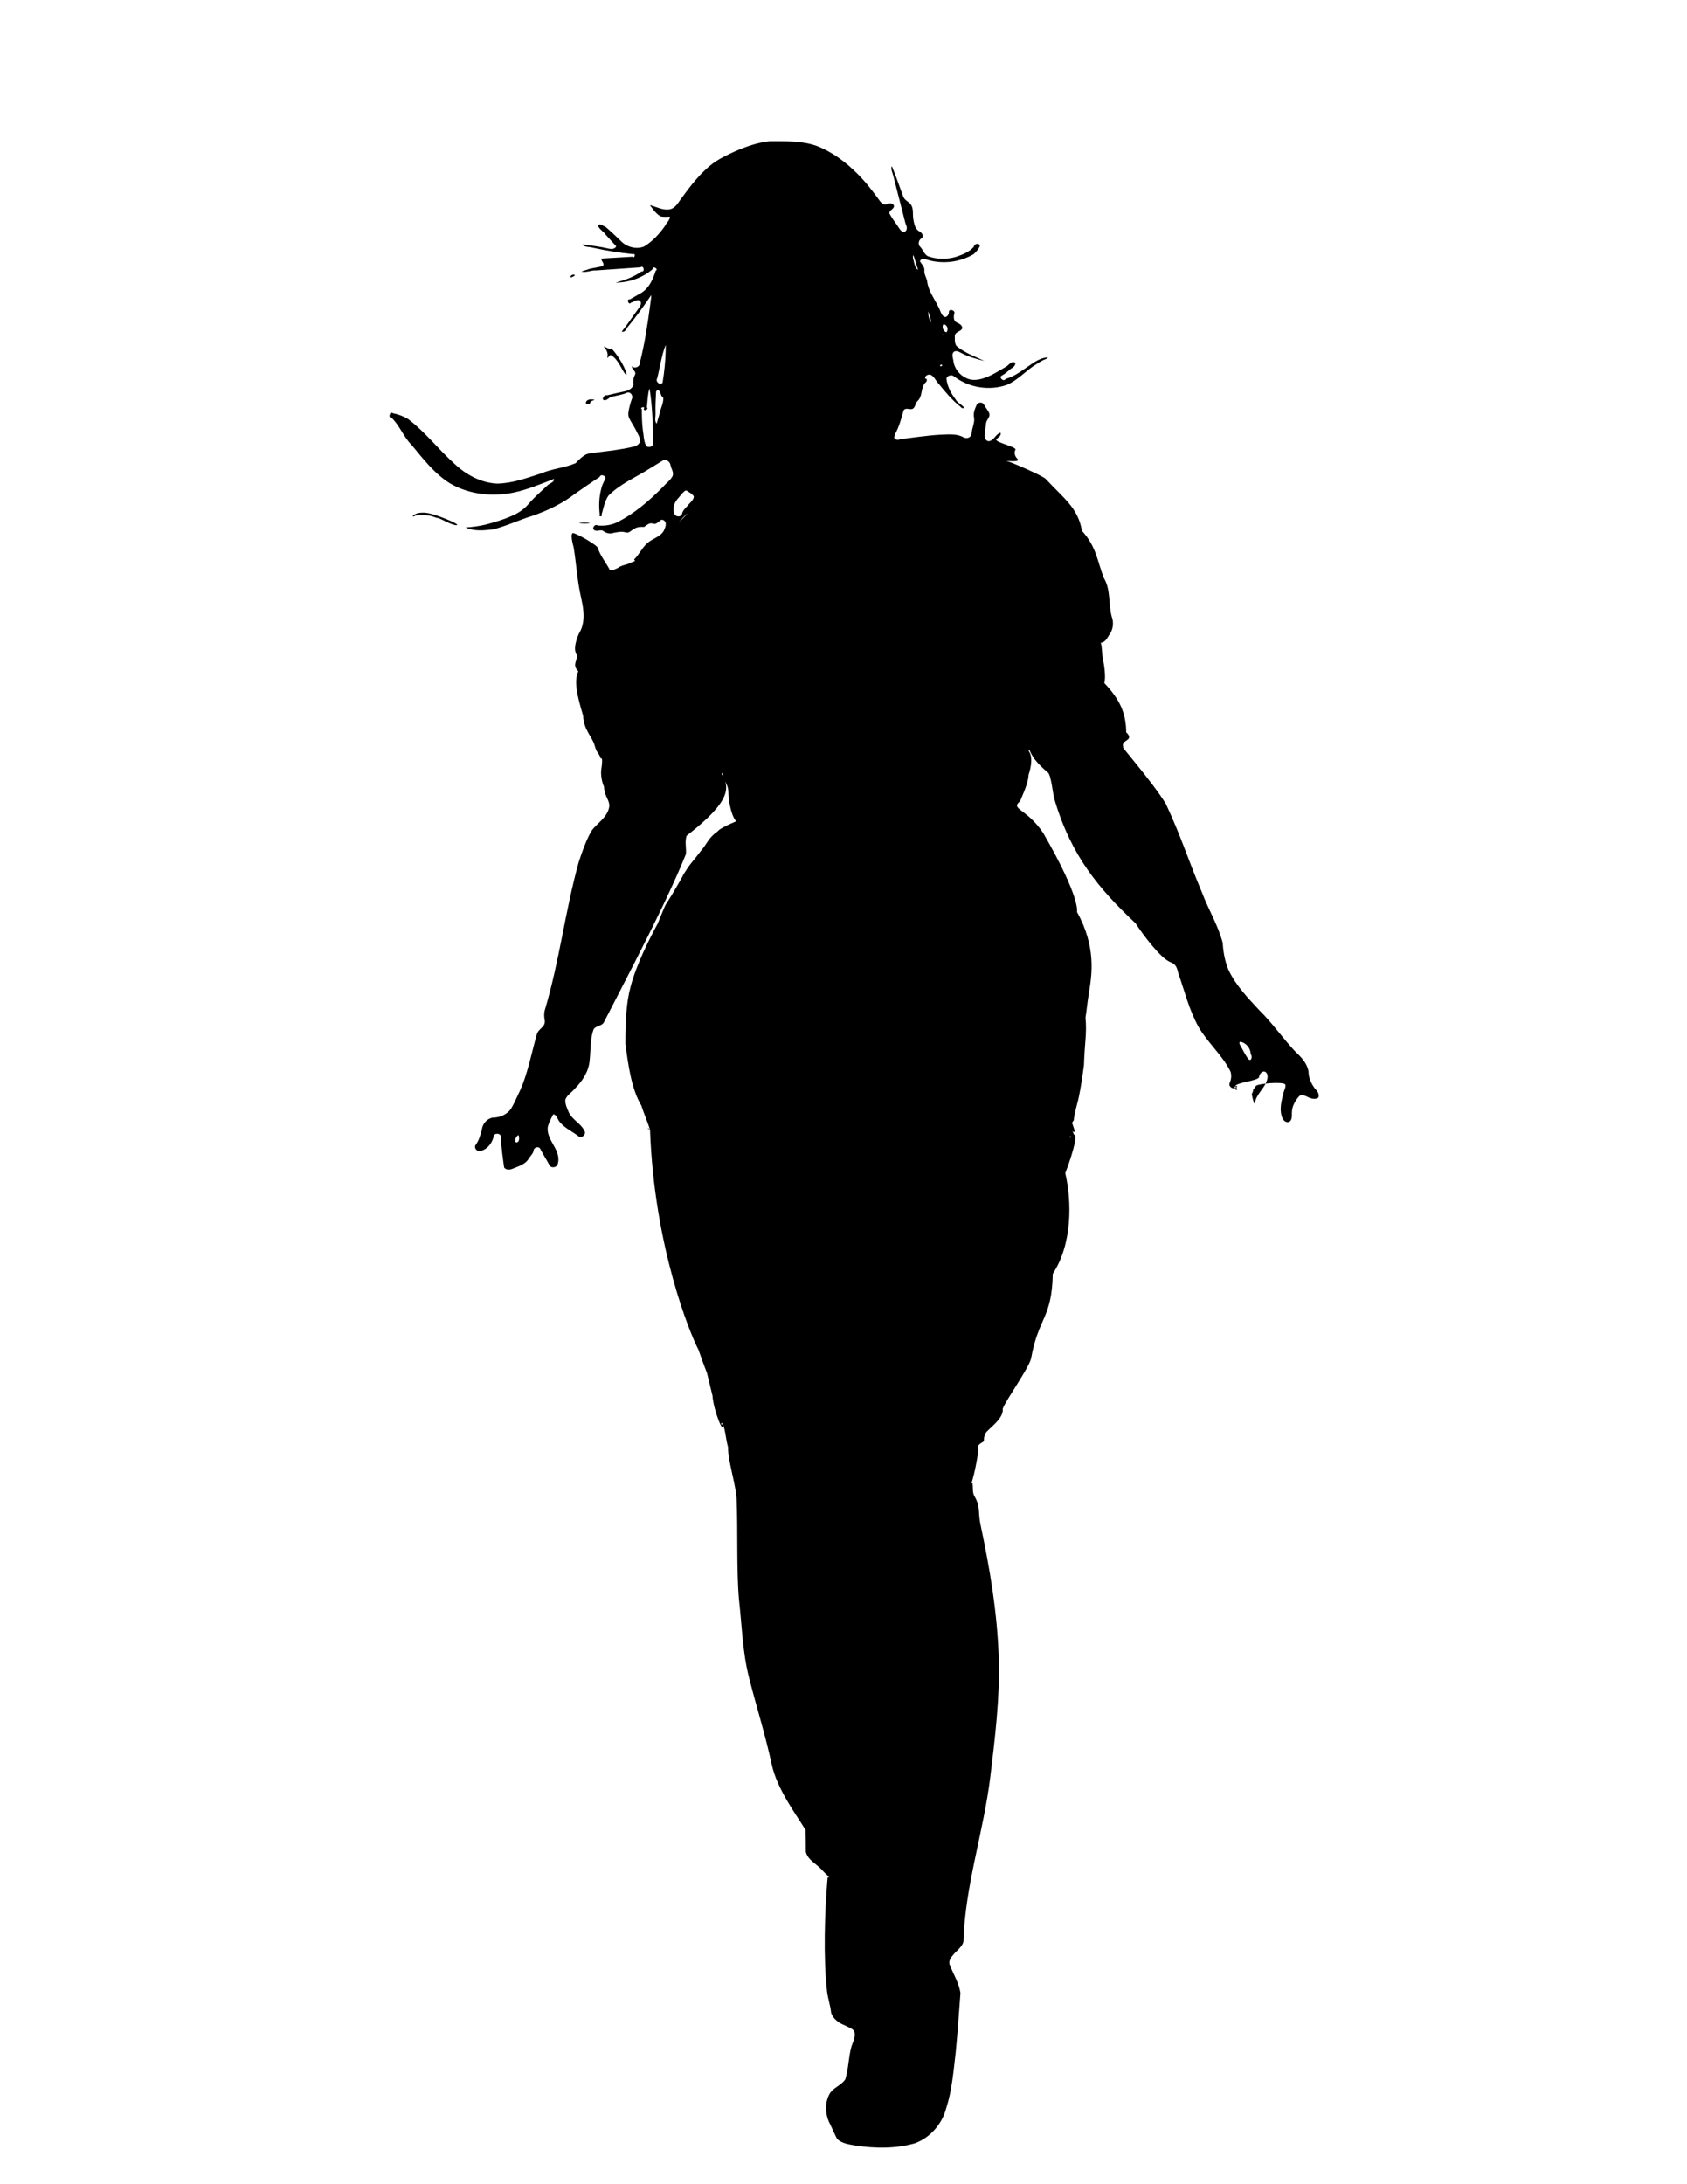 <?xml version="1.0" encoding="UTF-8" standalone="no"?>
<svg
   xmlns:dc="http://purl.org/dc/elements/1.1/"
   xmlns:cc="http://creativecommons.org/ns#"
   xmlns:rdf="http://www.w3.org/1999/02/22-rdf-syntax-ns#"
   xmlns:svg="http://www.w3.org/2000/svg"
   xmlns="http://www.w3.org/2000/svg"
   xmlns:sodipodi="http://sodipodi.sourceforge.net/DTD/sodipodi-0.dtd"
   xmlns:inkscape="http://www.inkscape.org/namespaces/inkscape"
   version="1.0"
   width="989pt"
   height="1280pt"
   viewBox="0 0 989 1280"
   preserveAspectRatio="xMidYMid meet"
   id="svg62"
   sodipodi:docname="45assassin.svg"
   inkscape:version="1.0.2 (e86c870879, 2021-01-15, custom)">
  <defs
     id="defs66" />
  <sodipodi:namedview
     pagecolor="#ffffff"
     bordercolor="#666666"
     borderopacity="1"
     objecttolerance="10"
     gridtolerance="10"
     guidetolerance="10"
     inkscape:pageopacity="0"
     inkscape:pageshadow="2"
     inkscape:window-width="1920"
     inkscape:window-height="1017"
     id="namedview64"
     showgrid="false"
     inkscape:zoom="0.57107159"
     inkscape:cx="1467.9177"
     inkscape:cy="942.63902"
     inkscape:window-x="-8"
     inkscape:window-y="-8"
     inkscape:window-maximized="1"
     inkscape:current-layer="svg62" />
  <g
     transform="translate(0,1280) scale(0.1,-0.1)"
     fill="#000000"
     stroke="none"
     id="g60">
    <g
       id="g83">
      <path
         id="path48"
         style="stroke-width:0.133"
         transform="matrix(7.5,0,0,-7.5,0,12800)"
         d="m 600.811,110.439 c -9.163,1.096 -17.972,4.191 -26.388,7.88 -5.157,2.37 -10.338,4.784 -15.092,7.901 -11.295,7.808 -19.581,18.997 -27.563,29.974 -2.145,3.113 -4.526,6.89 -8.599,7.475 -4.856,0.676 -9.406,-1.641 -13.924,-3.041 -2.4,-1.002 0.314,1.496 0.678,2.242 1.713,2.34 3.677,4.556 6.133,6.137 2.481,0.703 5.079,0.381 7.615,0.338 -0.127,2.981 -2.836,4.852 -3.982,7.41 -4.364,6.187 -9.651,11.851 -16.119,15.867 -6.425,2.665 -14.186,0.333 -18.734,-4.75 -3.848,-3.63 -7.646,-7.316 -11.688,-10.732 -1.849,-0.348 -4.188,-3.135 -5.762,-0.824 1.145,3.005 4.294,4.494 6.033,7.085 2.748,3.026 5.496,6.053 8.244,9.079 -0.902,2.252 -3.742,2.332 -5.752,1.861 -6.828,-1.635 -13.817,-2.423 -20.769,-3.322 1.984,2.426 5.436,1.748 8.135,2.543 10.439,2.349 21.03,3.98 31.67,5.09 2.211,-0.976 1.094,3.788 -0.48,1.984 l -24.342,1.426 c -0.461,2.046 3.157,4.209 0.891,5.859 -4.025,1.36 -8.422,1.318 -12.375,2.963 -1.417,0.427 -2.835,0.854 -4.252,1.281 3.865,1.175 7.664,-1.116 11.561,-0.827 11.582,-0.808 23.164,-1.615 34.746,-2.423 2.431,-2.036 3.756,3.884 0.672,3.299 -5.993,4.299 -13.067,6.717 -20.115,8.656 10.457,-0.095 21.019,-3.629 28.928,-10.576 -0.224,-2.869 4.977,-0.128 2.367,1.285 -2.102,6.613 -5.156,13.605 -11.338,17.347 -2.98,1.701 -5.961,3.403 -8.941,5.104 -2.903,-0.702 -0.876,4.983 0.938,2.492 2.323,-0.535 5.151,-3.332 7.331,-1.086 1.209,1.907 -0.252,4.122 -1.425,5.653 -4.402,6.003 -8.465,12.26 -13.133,18.067 2.963,1.025 3.755,-2.926 5.401,-4.489 6.325,-7.686 12.111,-15.796 17.683,-24.039 0.144,1.715 -0.572,4.648 -0.708,6.775 -2.078,15.573 -4.339,31.168 -8.284,46.396 0.239,2.98 -4.258,4.722 -6.08,2.346 -0.406,2.573 3.424,3.827 2.488,6.473 -1.314,2.37 -1.851,5.201 -1.279,7.867 -0.75,3.382 -4.388,4.876 -7.441,5.486 -4.39,0.955 -8.79,1.868 -13.143,2.986 -2.26,-0.928 -5.146,3.631 -1.939,3.872 2.411,-0.12 3.779,-2.804 6.205,-2.895 3.816,-0.98 7.83,-1.379 11.404,-3.141 2.42,-0.665 4.382,2 3.893,4.229 -0.801,2.158 -1.504,4.381 -2.05,6.643 -0.624,2.93 -1.672,6.163 -0.354,9.053 1.609,3.368 3.835,6.412 5.489,9.765 1.073,2.526 2.937,4.915 3.045,7.726 0.009,2.687 -2.557,4.261 -4.893,4.805 -9.547,2.364 -19.352,3.36 -29.091,4.594 -2.684,0.523 -5.572,0.441 -8.106,1.483 -3.255,1.627 -5.775,4.333 -8.292,6.895 -8.634,3.722 -18.25,4.274 -26.892,7.98 -11.281,3.607 -22.658,7.851 -34.652,7.982 -12.584,-0.657 -24.247,-7.033 -33.24,-15.596 -12.474,-11.144 -22.669,-24.706 -36.076,-34.824 -3.648,-2.212 -7.697,-3.761 -11.896,-4.52 -2.407,-2.084 -4.137,3.877 -1.012,3.562 6.385,6.209 9.354,15.018 15.677,21.283 8.992,10.833 17.765,22.348 29.89,29.891 14.864,8.743 33.072,10.642 49.796,7.198 10.899,-2.297 21.182,-6.702 31.55,-10.651 0.183,2.616 -2.906,3.256 -4.549,4.543 -5.294,4.985 -10.877,9.712 -15.589,15.285 -3.33,3.836 -7.578,6.762 -12.224,8.778 -6.708,3.097 -13.843,5.154 -20.963,7.059 -5.187,1.248 -10.494,1.941 -15.813,2.295 6.803,3.132 14.508,2.324 21.709,1.434 10.516,-2.682 20.342,-7.437 30.708,-10.591 11.867,-4.131 23.382,-9.614 33.339,-17.358 6.298,-4.372 12.577,-8.775 19.008,-12.95 0.904,-2.987 6.178,-0.543 4.152,2.092 -1.171,2.299 -2.404,4.598 -2.866,7.166 -1.757,6.504 -1.97,13.349 -1.179,20.016 -1.627,1.364 2.464,2.333 1.375,0.381 1.487,-5.108 2.368,-10.563 5.406,-15.051 9.228,-9.298 21.531,-14.371 32.431,-21.31 3.539,-2.157 7.079,-4.314 10.618,-6.471 2.608,-0.84 5.275,1.553 5.514,4.105 0.58,2.737 2.721,5.44 1.598,8.32 -1.711,3.408 -5.003,5.578 -7.441,8.415 -10.874,10.978 -22.763,21.33 -36.747,28.143 -4.488,1.942 -9.483,2.513 -14.33,2.089 -2.304,-1.598 -5.142,2.549 -2.395,3.793 2.25,1.242 5.117,-1.175 7.135,0.812 2.103,1.445 4.867,2.124 7.326,1.236 3.292,-0.621 6.816,-1.546 10.082,-0.312 2.762,0.506 4.484,-2.24 6.783,-3.188 2.201,-1.281 4.836,-1.307 7.307,-1.211 2.004,-1.332 4.25,-3.591 6.873,-2.605 2.127,0.888 3.973,-0.935 5.479,-2.162 1.743,-2.011 4.605,-0.007 4.588,2.284 0.199,1.893 -0.82,3.624 -1.465,5.333 -2.656,5.067 -9.177,6.192 -13.198,10.042 -3.893,3.489 -6.291,8.919 -10.073,12.529 0.985,2.289 2.14,0.524 3.43,-1.29 -1.171,2.556 -4.439,2.814 -6.594,4.117 -4.282,1.921 -5.805,1.228 -9.69,3.901 -2.521,1.096 -5.933,3.011 -6.647,0.51 -2.942,-5.38 -6.948,-10.241 -8.844,-16.146 0.187,-1.879 -16.993,-11.845 -19.586,-11.717 -2.19,0.856 0.179,9.361 0.66,11.117 2.142,13.097 2.806,26.43 5.822,39.316 1.58,7.201 2.962,14.802 0.943,22.064 -0.562,2.341 -1.733,4.462 -2.876,6.546 -2.113,5.373 -4.426,12.017 -1.223,16.51 0.337,4.318 -4.134,7.184 0.978,12.501 -3.469,7.343 -1.228,18.061 3.78,34.722 0.374,11.12 7.16,16.397 9.034,23.331 1.643,6.077 2.595,4.339 4.843,10.229 1.484,-1.711 0.953,4.603 0.363,7.897 -0.654,3.652 0.196,10.094 2.064,13.924 0.536,10.471 7.261,11.45 2.361,20.656 -2.451,4.708 -8.152,8.942 -11.496,13.039 -4.072,5.93 -8.536,18.843 -10.7,25.541 -10.658,38.552 -14.965,77.153 -26.447,115.471 -0.762,2.754 -0.516,5.63 0.008,8.396 0.337,5.277 -5.118,5.816 -6.34,10.866 -4.029,14.168 -7.315,31.807 -13.694,45.014 -2.076,4.313 -3.967,8.742 -6.405,12.863 -3.202,4.447 -8.742,6.876 -14.156,6.837 -4.571,0.709 -8.146,4.882 -8.625,9.408 -1.122,4.262 -2.293,8.679 -5.045,12.221 -1.238,2.514 1.947,5.637 4.436,4.352 5.23,-1.446 8.885,-6.373 9.896,-11.553 0.673,-2.748 5.503,-2.319 5.619,0.539 0.21,8.072 1.428,16.067 2.518,24.055 1.741,2.309 5.119,1.744 7.377,0.609 4.31,-1.719 9.246,-3.27 11.805,-7.465 1.315,-2.212 3.738,-4.234 3.936,-6.814 0.436,-2.378 4.416,-3.174 5.265,-0.653 2.219,4.336 4.919,8.403 7.188,12.712 1.56,2.488 6.065,1.445 6.398,-1.463 1.533,-4.996 -0.841,-10.068 -3.278,-14.337 -2.392,-4.304 -5.204,-8.935 -4.593,-14.069 0.8,-3.635 2.614,-6.923 4.361,-10.172 2.719,0.482 3.194,3.635 4.58,5.539 4.036,5.277 10.347,7.897 15.457,11.916 2.448,1.356 5.8,-1.818 4.35,-4.301 -2.76,-6.244 -10.134,-8.911 -12.598,-15.35 -1.256,-2.905 -2.633,-5.945 -2.4,-9.188 1.27,-3.616 4.884,-5.527 7.202,-8.38 6.019,-5.995 11.135,-13.602 11.799,-22.29 0.948,-8.123 0.199,-16.582 3.13,-24.369 1.886,-2.953 6.509,-2.301 8.072,-5.576 15.812,-30.758 31.875,-61.397 46.811,-92.594 6.07,-12.773 11.993,-25.626 17.259,-38.755 0.41,-4.766 -1.045,-9.681 0.539,-14.33 35.268,-27.351 33.702,-37.913 27.332,-48.451 4.084,-3.704 6.824,-1.986 5.203,-5.743 -0.905,-2.096 -3.788,2.673 -4.099,4.447 -0.974,5.549 4.008,8.368 4.205,15.537 0.413,15.03 6.607,30.019 10.504,21.079 5.155,5.176 0,0 0,0 0,0 -17.128,6.797 -18.808,9.642 -7.295,5.011 -8.772,10.312 -12.732,14.773 -7.908,10.463 -8.254,9.61 -13.632,18.274 -2.029,3.268 1.31,-1.682 -7.398,13.05 -9.661,16.525 -4.454,4.899 -13.281,26.277 -6.282,11.491 -16.745,32.087 -21.152,49.32 -3.309,12.182 -4.069,27.037 -4.032,44.533 2.214,15.958 4.608,35.077 12.509,48.187 0.751,2.775 6.045,16.031 6.763,18.815 2.05,1.8 12.913,-0.205 10.576,-1.646 -2.416,-1.567 -8.092,3.101 -10.576,1.646 -2.713,-0.948 -1.917,-2.029 0,0 3.298,91.88 31.452,159.875 37.897,172.057 10.119,29.094 3.517,6.082 10.946,35.95 0.754,11.622 9.342,32.182 7.946,21.777 -1.367,2.277 -1.763,-1.96 0,0 1.865,3.08 -1.717,-3.138 0,0 2.314,5.367 2.453,12.524 4.185,18.153 0.865,3.473 -0.12,-3.522 0,0 -0.139,10.971 6.324,30.046 6.717,41.005 1.045,22.877 -0.191,55.57 1.848,78.381 2.322,20.558 2.718,40.277 7.682,60.301 5.959,23.44 12.72,44.589 17.86,68.228 4.196,19.588 18.759,38.767 26.516,51.452 0.186,5.661 0.207,11.325 0.205,16.989 1.061,5.023 5.628,8.013 9.303,11.104 3.303,2.744 5.191,5.488 8.494,8.232 2.352,3.876 -0.655,-2.127 -0.874,2.063 -2.223,24.892 -3.254,62.029 -0.435,86.98 0.624,6.335 2.663,11.255 3.287,17.59 1.648,4.958 6.352,8.066 10.996,9.895 2.362,1.374 5.304,2.022 6.994,4.332 1.487,4.06 -0.804,8.088 -2.055,11.875 -2.415,8.443 -2.261,17.396 -4.859,25.797 -3.235,5.082 -10.128,6.571 -12.715,12.189 -3.652,7.316 -2.846,16.311 1.072,23.352 1.665,3.64 3.296,7.297 5.098,10.873 3.809,3.93 9.571,4.435 14.657,5.386 15.351,2.287 31.297,2.516 46.326,-1.799 11.912,-4.386 21.114,-14.967 24.375,-27.169 4.61,-14.264 5.759,-29.303 7.502,-44.105 1.501,-15.357 2.529,-30.754 3.688,-46.139 -1.177,-8.045 -5.684,-15 -8.543,-22.479 -0.853,-2.963 1.357,-5.568 3.124,-7.678 2.563,-3.116 8.071,-6.942 7.792,-11.216 1.438,-43.203 15.791,-84.844 20.997,-127.844 3.537,-28.941 7.555,-62.29 6.606,-91.564 -1.067,-35.926 -6.826,-70.021 -14.254,-105.116 -2.146,-9.579 0.208,-13.764 -4.726,-22.336 -1.741,-2.873 -1.092,-6.609 -1.518,-10.175 -1.83,0.513 0.167,-0.641 2.93,-15.81 0.939,-5.916 2.438,-10.922 1.073,-13.018 4.91,-5.424 0,0 0,0 2.536,-3.78 5.215,-2.676 4.91,-5.424 -0.013,-2.916 1.266,-4.889 1.266,-4.889 1.914,-3.337 14.442,-11.292 13.366,-19.079 2.832,-7.383 20.53,-31.815 22.212,-39.459 5.761,-32.187 16.262,-30.986 16.949,-66.043 15.338,-23.24 14.902,-56.764 9.751,-78.649 6.918,-17.998 11.27,-35.63 4.557,-28.482 2.181,-1.862 2.102,-2.052 0,0 -1.53,2.019 -0.935,0.04 -0.935,0.04 1.126,-2.322 0.233,2.818 0,0 2.791,1.441 4.688,0.891 1.98,-4.418 3.614,2.79 0.642,-3.203 -0.31,-6.501 3.632,-5.905 -1.509,5.793 4.823,-18.027 0.363,-1.367 2.513,-11.359 4.49,-26.986 0.625,-19.336 2.35,-23.913 1.208,-37.354 0.976,-5.405 1.06,-9.272 2.837,-20.258 2.106,-13.018 5.622,-34.987 -9.504,-62.142 0,0 3.168,-10.567 -26.434,-61.753 -12.915,-19.324 -26.007,-18.421 -18.021,-24.739 0.522,-1.999 6.427,-13.407 6.592,-20.632 4.742,-14.39 0.085,-18.69 0.017,-18.69 3.347,-5.638 2.543,-8.017 1.925,-10.895 1.302,-2.57 -3.405,-9.596 -3.405,-9.596 0,0 -0.42,-2.601 0,0 0.396,14.636 -0.948,22.827 16.642,37.346 2.557,2.11 3.958,17.74 5.082,20.935 12.949,44.054 34.677,69.879 63.39,96.894 6.146,9.445 19.562,27.205 27.087,30.288 4.372,1.792 5.068,3.66 6.271,8.529 5.14,14.625 8.339,28.571 15.93,42.276 7.146,12.303 18.381,21.76 24.812,34.519 1.173,3.065 0.689,6.542 -0.636,9.478 -0.82,2.72 3.026,5.137 5.135,3.252 2.572,-1.309 -1.859,-1.865 0,0 3.226,2.672 -2.897,2.445 -0.614,-1.123 0.922,-2.832 17.392,-4.079 18.565,-6.883 0.095,-2.514 2.891,-5.974 5.438,-3.848 2.047,2.206 1.114,5.561 0.057,8.013 -2.505,5.619 -8.048,9.791 -8.756,16.197 -0.396,2.76 -3.443,-10.129 -2.064,-7.693 1.893,1.986 -0.48,2.493 0,0 2.284,-7.002 -1.204,0.357 2.716,-5.654 -0.161,-1.953 21.465,-3.877 23.077,-1.409 0.647,2.273 -0.922,4.416 -1.389,6.594 -1.406,5.853 -3.232,12.072 -1.416,18.049 0.632,2.299 2.158,4.972 4.902,4.822 2.518,-0.181 3.084,-3.139 3.081,-5.175 -0.115,-2.737 0.106,-5.506 1.199,-8.051 1.084,-2.727 2.76,-5.189 4.755,-7.33 2.469,-1.279 5.166,0.268 7.373,1.383 2.326,0.905 5.287,1.616 7.449,-0.053 0.935,-2.647 -0.933,-5.223 -2.74,-6.98 -2.877,-3.821 -5.008,-8.428 -5.012,-13.287 -0.996,-6.391 -5.671,-11.294 -10.213,-15.529 -9.863,-10.373 -17.922,-22.338 -28.191,-32.343 -9.114,-9.815 -18.657,-19.703 -24.343,-32.005 -2.642,-6.585 -3.96,-13.644 -4.331,-20.713 -3.574,-13.714 -11.121,-25.893 -16.086,-39.086 -11.549,-27.342 -15.8,-42.519 -28.294,-69.451 -10.427,-17.361 -40.028,-50.905 -32.991,-43.919 -3.619,-6.733 9.328,-4.959 1.921,-12.175 -0.095,-15.418 -5.415,-26.155 -17.127,-38.491 0,0 -1.292,2.188 0,0 1.357,-4.16 -0.052,-14.214 -0.974,-18.215 -0.86,-2.632 -0.646,-10.665 -1.801,-13.142 0,0 -2.519,0.809 0,0 3.672,-0.882 4.453,-2.764 6.575,-6.158 3.175,-4.078 3.817,-9.852 1.937,-14.625 -2.517,-9.982 -0.673,-20.912 -6.025,-29.848 -4.94,-12.282 -5.68,-24.474 -17.167,-36.963 -3.052,-17.811 -14.07,-25.223 -28.143,-40.361 -1.181,-2.063 -27.772,-13.678 -30.25,-14.021 -3.669,-0.811 10.851,1.329 8.081,-1.726 -1.907,-1.775 -3.191,-4.84 -1.675,-7.256 1.097,-2.294 -16.079,-5.766 -14.974,-8.057 1.252,-1.559 4.247,-2.79 3.23,-5.24 -3.775,1.079 -4.938,6.018 -8.967,6.611 -2.839,0.083 -3.669,-3.428 -3.213,-5.676 0.336,-2.74 0.504,-5.507 0.95,-8.23 0.158,-2.826 3.391,-4.717 2.58,-7.621 -0.925,-2.61 -3.008,-4.577 -4.201,-7.054 -1.128,-2.162 -4.4,-1.996 -5.625,-0.026 -1.358,3.102 -2.911,6.531 -2.176,10 0.633,3.032 -0.646,6.069 -1.256,9.013 -0.711,2.206 -0.159,5.311 -2.509,6.626 -1.931,1.09 -4.113,0.328 -5.823,-0.768 -5.626,-2.31 -11.84,-1.422 -17.746,-1.248 -10.094,0.616 -20.091,2.207 -30.125,3.406 -1.578,0.822 -4.43,0.786 -4.9,-1.312 0.313,-2.466 1.802,-4.63 2.745,-6.903 1.992,-4.655 3.185,-9.608 4.688,-14.435 1.461,-1.891 3.991,-0.652 5.951,-0.781 3,-0.276 2.924,-4.075 4.463,-5.957 2.278,-1.911 3.148,-4.862 3.615,-7.689 0.528,-2.632 1.067,-5.646 3.299,-7.4 0.927,-0.745 1.231,-3.242 -0.557,-2.805 -0.591,-2.541 3.047,-3.948 4.906,-2.68 2.464,1.582 3.503,4.517 5.517,6.555 5.255,6.453 10.613,12.965 17.203,18.1 0.517,1.394 4.07,1.594 2.229,-0.094 -1.999,-1.961 -4.762,-3.183 -6.111,-5.755 -3.603,-4.671 -6.441,-10.131 -7.149,-16.053 0.507,-2.658 4.295,-3.49 6.15,-1.711 11.491,8.755 27.46,11.299 41.087,6.511 8.914,-3.792 15.221,-11.552 23.467,-16.423 2.211,-1.478 4.503,-2.859 7.013,-3.763 0.723,-0.16 2.652,-1.72 0.689,-1.236 -6.77,0.704 -12.019,5.45 -17.488,9.025 -4.526,3.172 -9.267,6.274 -14.664,7.716 -1.45,2.904 -6.015,-1.554 -2.631,-2.747 2.571,-1.466 4.683,-3.508 6.955,-5.345 1.835,-0.643 5.15,-4.311 1.855,-5.092 -2.523,0.053 -3.771,2.517 -5.771,3.629 -6.137,3.552 -12.156,7.592 -19.069,9.488 -3.815,1.043 -8.021,1.356 -11.687,-0.383 -5.569,-2.352 -9.853,-7.76 -10.451,-13.83 -0.36,-2.136 -1.502,-4.731 0.088,-6.637 1.517,-1.526 3.883,-0.528 5.465,0.355 5.834,3.17 12.28,5.01 18.711,6.533 -7.476,-3.505 -15.486,-6.294 -21.869,-11.705 -1.663,-2.428 -1.197,-5.523 -1.268,-8.297 0.651,-2.923 4.508,-2.871 5.764,-5.342 0.309,-2.593 -2.458,-3.906 -4.438,-4.79 -2.355,-1.204 -2.365,-4.381 -1.792,-6.63 1.379,-2.909 -4.67,-4.636 -4.161,-1.059 -0.154,1.811 -1.798,4.245 -3.85,3.262 -2.536,-1.883 -2.932,-5.333 -4.496,-7.908 -3.158,-6.495 -7.884,-12.523 -8.668,-19.918 -0.588,-2.965 -2.645,-5.697 -2.123,-8.83 -0.112,-2.638 -2.244,-4.489 -3.508,-6.625 0.836,-2.939 4.51,-1.667 6.564,-0.984 11.79,3.29 24.889,1.595 35.43,-4.639 2.023,-1.801 3.888,-3.909 4.855,-6.477 -0.581,-2.798 -4.53,-1.569 -4.728,0.774 -3.563,4.081 -8.826,6.053 -13.813,7.779 -7.228,2.138 -15.158,2.102 -22.258,-0.52 -2.989,-1.766 -3.81,-5.486 -6.291,-7.752 -1.492,-2.073 -0.488,-5.319 1.803,-6.352 1.818,-2.152 -0.599,-4.833 -2.678,-5.62 -2.923,-2.115 -3.489,-5.995 -4.072,-9.306 -0.648,-3.806 0.445,-8.107 -1.996,-11.445 -1.776,-2.221 -4.93,-3.261 -5.876,-6.149 -3.011,-7.86 -5.619,-15.901 -8.88,-23.648 -0.871,1.373 -0.116,3.524 0.386,5.072 1.211,3.601 1.889,7.358 2.916,11.016 2.441,9.621 4.921,19.231 7.393,28.844 1.193,1.884 1.756,5.565 -0.979,6.344 -2.725,0.171 -3.905,-2.798 -5.251,-4.634 -2.16,-3.162 -4.467,-6.237 -6.325,-9.593 -0.502,-2.76 3.489,-3.344 3.529,-5.92 -0.304,-2.157 -3.2,-2.418 -4.846,-1.68 -2.385,1.6 -5.126,-0.579 -6.417,-2.584 -5.278,-7.271 -10.753,-14.437 -17.133,-20.789 -9.198,-9.262 -19.915,-17.329 -32.179,-22.025 -11.601,-4.071 -24.08,-3.577 -36.188,-3.601 -0.418,0.023 -0.836,0.046 -1.253,0.07 z m 109.248,54.225 c 0.874,0.499 -1.166,-0.328 0,0 z m 4.377,36.068 c 1.174,3.371 2.094,6.822 3.195,10.217 -2.705,-1.727 -2.828,-5.241 -3.66,-8.023 -0.54,-0.988 -0.58,-5.357 0.422,-2.309 z m 11.215,43.008 c 1.045,2.653 2.055,5.402 2.098,8.289 -1.59,-2.611 -2.26,-5.697 -2.248,-8.732 l 0.15,0.443 z m 12.281,9.773 c 2.641,0.531 3.741,4.367 1.783,6.217 -2.412,-0.82 -3.617,-3.995 -2.373,-6.215 l 0.295,-0.043 z m -1.037,7.844 c 1.573,0.893 -0.781,0.956 -0.209,-0.008 z M 520.377,273.154 c -0.155,8.686 -1.075,17.342 -2.445,25.916 -1.935,2.574 -5.872,-0.832 -4.235,-3.392 2.247,-8.662 3.344,-17.646 6.602,-26.031 0.166,0.244 0.039,2.509 0.079,3.507 z m 215.498,11.75 c 2.365,1.313 -2.647,1.966 -0.723,0.314 0.278,-0.018 0.43,-0.373 0.723,-0.314 z m -228.109,19.07 c 2.282,14.112 2.57,28.437 2.871,42.699 -0.263,2.604 -4.383,3.789 -5.732,1.387 -1.814,-3.708 -1.681,-7.942 -2.425,-11.922 -0.656,-5.396 -0.802,-10.838 -0.772,-16.269 -2.158,-1.398 3.01,-2.669 1.561,-0.473 -0.307,2.539 4.202,0.55 2.35,-1.047 0.591,-4.782 0.534,-9.683 1.945,-14.332 l 0.096,-0.051 z m 6.711,0.844 c 2.312,1.265 1.637,4.75 3.977,5.994 0.321,4.321 -2.107,8.164 -2.841,12.319 -0.774,2.672 -1.547,5.343 -2.321,8.015 -1.957,-2.302 -0.712,-5.451 -0.902,-8.145 -0.152,-5.599 0.15,-11.196 0.422,-16.787 0.304,-0.647 0.756,-1.703 1.666,-1.396 z m 2.189,6.484 c 0.099,1.468 -0.039,-1.685 0,0 z M 316.279,337.381 c -0.052,0.808 -0.876,-0.521 0,0 z M 536.652,383.375 c 1.953,1.492 4.562,2.373 5.725,4.697 -0.358,3.202 -3.406,4.968 -5.111,7.416 -1.771,1.888 -3.868,3.84 -4.254,6.537 -1.173,2.508 -5.465,1.818 -6.008,-0.818 -1.671,-4.301 0.352,-9.144 3.486,-12.219 1.61,-1.943 3.047,-4.121 5.201,-5.518 0.307,-0.093 0.64,-0.17 0.961,-0.096 z m 0.6,17.986 c -1.987,2.588 -4.475,4.72 -6.861,6.924 2.154,-2.407 4.371,-4.76 6.75,-6.947 z m -5.416,0.295 c -1.076,0.274 0.486,0.246 0,0 z m 32.209,203.039 -19.365,11.738 z m 406.116,209.582 c 4.239,1.126 7.442,5.265 7.482,9.648 1.412,1.269 0.677,6.051 -1.715,3.932 -2.681,-3.432 -4.438,-7.458 -6.656,-11.182 -0.565,-0.948 -0.973,-2.947 0.889,-2.398 z m -308.202,73.957 c 2.596,1.058 1.303,-2.072 -0.637,0.166 l 2.63,-2.104 c 0,0 -12.634,-24.943 -13.647,-28.273 -0.375,-2.396 11.507,54.912 11.544,52.465 0.565,-1.471 0.111,-22.254 0.111,-22.254 z m -256.48,-0.853 c 0.466,1.814 0.728,5.108 -1.693,5.525 -2.607,-0.687 0.213,-6.296 1.693,-5.525 z"
         sodipodi:nodetypes="ccccscccccccccccccscccsccccccccccccccccsccccccccccscccccscccccccccccsscscccccccccssccscscccccscccccscccsscssccccccscsccsccccccscccccccccccccccscscccscsccccsssccccsccccccscccccscccccccccscsscccccccscccccscccccscccccscccccsccccsccsccccccccsccsscccccccccccscccccccscsccccccccccscscccccccscscccccccccccccscscccccccccsccccccccccscccccscccccccsssccsccccsccccccccccsccccccccccccccsccccsccccccccscsccssscscsccscccccccsccccssccccccscssccccccccccccccscsccscsccc" />
    </g>
    <path
       d="M3345 11180 c-3 -6 1 -7 9 -4 18 7 21 14 7 14 -6 0 -13 -4 -16 -10z"
       id="path50" />
    <path
       d="M3550 10755 c8 -10 14 -28 12 -39 -2 -17 -1 -18 7 -6 8 12 13 11 31 -5 12 -11 30 -36 40 -56 32 -62 47 -61 17 2 -23 49 -77 121 -77 103 0 -2 -10 1 -22 7 -22 11 -22 11 -8 -6z"
       id="path52" />
    <path
       d="M3436 10445 c-3 -9 0 -15 9 -15 8 0 15 4 15 9 0 5 8 12 18 14 11 3 8 5 -9 6 -16 1 -29 -5 -33 -14z"
       id="path54" />
    <path
       d="M2443 9790 c-13 -5 -23 -12 -23 -15 0 -4 5 -3 12 1 15 9 80 7 110 -5 12 -5 25 -8 28 -8 3 0 24 -10 48 -22 24 -12 51 -21 60 -19 23 4 -123 64 -173 71 -22 4 -50 2 -62 -3z"
       id="path56" />
    <path
       d="M3403 9733 c15 -2 37 -2 50 0 12 2 0 4 -28 4 -27 0 -38 -2 -22 -4z"
       id="path58" />
  </g>
</svg>
